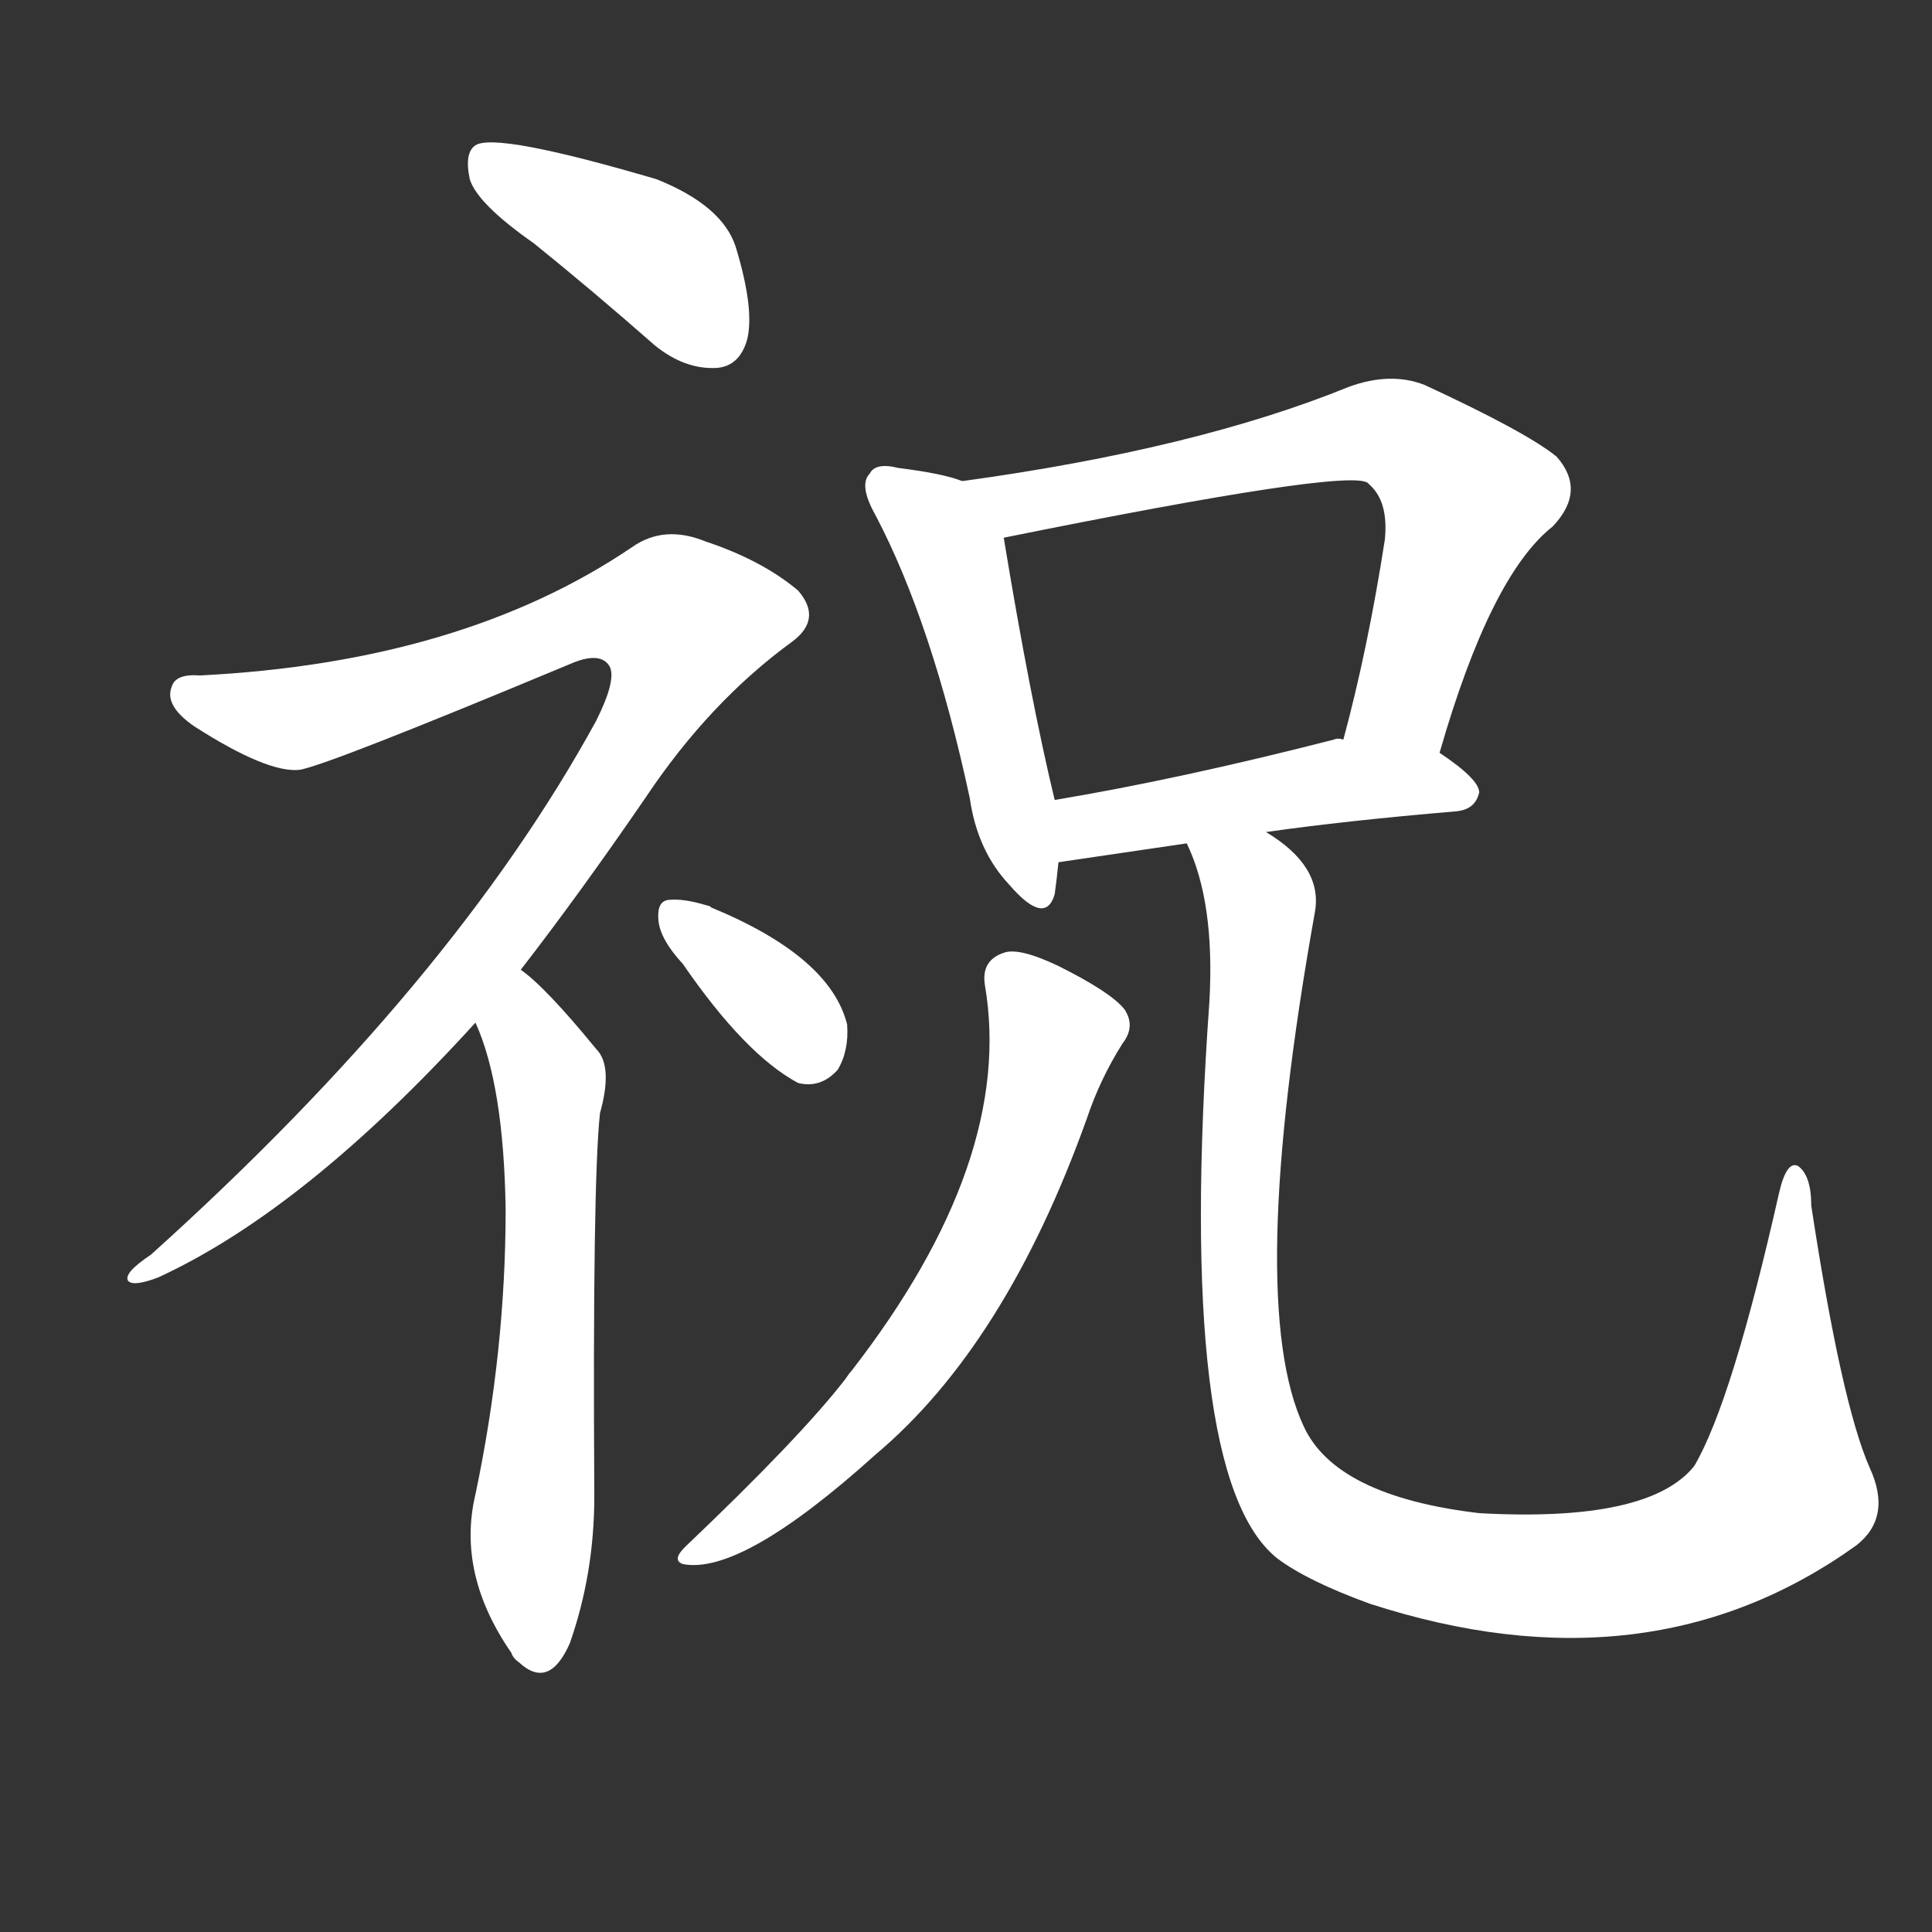 <svg version="1.1" viewBox="0 0 1024 1024" xmlns="http://www.w3.org/2000/svg">
  <rect x="0" y="0" width="1024" height="1024" fill="#333333" stroke="none"/>
  <g transform="scale(1, -1) translate(0, -900)">
    <style type="text/css">
        .stroke1 {fill: #FFFFFF;}
        .stroke2 {fill: #FFFFFF;}
        .stroke3 {fill: #FFFFFF;}
        .stroke4 {fill: #FFFFFF;}
        .stroke5 {fill: #FFFFFF;}
        .stroke6 {fill: #FFFFFF;}
        .stroke7 {fill: #FFFFFF;}
        .stroke8 {fill: #FFFFFF;}
        .stroke9 {fill: #FFFFFF;}
        .stroke10 {fill: #FFFFFF;}
        .stroke11 {fill: #FFFFFF;}
        .stroke12 {fill: #FFFFFF;}
        .stroke13 {fill: #FFFFFF;}
        .stroke14 {fill: #FFFFFF;}
        .stroke15 {fill: #FFFFFF;}
        .stroke16 {fill: #FFFFFF;}
        .stroke17 {fill: #FFFFFF;}
        .stroke18 {fill: #FFFFFF;}
        .stroke19 {fill: #FFFFFF;}
        .stroke20 {fill: #FFFFFF;}
        text {
            font-family: Helvetica;
            font-size: 50px;
            fill: #FFFFFF;}
            paint-order: stroke;
            stroke: #000000;
            stroke-width: 4px;
            stroke-linecap: butt;
            stroke-linejoin: miter;
            font-weight: 800;
        }
    </style>

    <path d="M 283 771 Q 314 746 347 717 Q 363 704 380 705 Q 392 706 396 720 Q 400 736 390 769 Q 383 791 348 805 Q 263 830 252 823 Q 246 819 249 805 Q 253 792 283 771 Z" class="stroke1"/>
    <path d="M 276 386 Q 307 426 342 477 Q 376 528 420 560 Q 436 572 423 587 Q 404 603 374 613 Q 352 622 335 610 Q 245 549 106 542 Q 93 543 91 536 Q 87 526 103 515 Q 142 490 159 492 Q 175 495 302 548 Q 318 555 323 547 Q 327 540 316 518 Q 240 379 80 235 Q 65 225 68 221 Q 71 218 84 223 Q 162 259 252 358 L 276 386 Z" class="stroke2"/>
    <path d="M 252 358 Q 267 325 268 259 Q 268 184 252 108 Q 242 66 271 24 Q 272 21 275 19 Q 291 4 302 29 Q 315 66 315 107 Q 314 273 318 310 Q 325 335 316 344 Q 289 377 276 386 C 253 405 241 386 252 358 Z" class="stroke3"/>
    <path d="M 362 389 Q 395 341 423 326 Q 435 323 444 333 Q 450 343 449 357 Q 440 393 377 419 Q 376 420 375 420 Q 362 424 354 423 Q 348 422 349 412 Q 350 402 362 389 Z" class="stroke4"/>
    <path d="M 510 645 Q 500 649 476 652 Q 464 655 461 649 Q 455 643 464 627 Q 494 570 514 477 Q 518 449 535 431 Q 554 409 559 426 Q 560 433 561 443 L 559 476 Q 546 530 532 615 C 528 639 528 639 510 645 Z" class="stroke5"/>
    <path d="M 763 501 Q 790 595 823 621 Q 841 640 825 658 Q 809 671 755 696 Q 737 703 715 695 Q 634 662 510 645 C 480 641 503 609 532 615 Q 715 652 725 644 L 726 643 Q 736 634 734 614 Q 725 556 712 508 C 704 479 754 472 763 501 Z" class="stroke6"/>
    <path d="M 671 459 Q 713 465 772 470 Q 782 471 784 480 Q 784 487 763 501 L 712 508 Q 709 509 707 508 Q 625 487 559 476 C 529 471 531 439 561 443 L 629 453 L 671 459 Z" class="stroke7"/>
    <path d="M 522 378 Q 538 285 451 173 Q 450 172 448 169 Q 424 138 363 80 Q 356 73 362 71 Q 393 65 464 129 Q 533 187 576 307 Q 583 328 595 347 Q 602 356 596 365 Q 589 374 561 388 Q 540 398 532 395 Q 520 391 522 378 Z" class="stroke8"/>
    <path d="M 991 122 Q 976 156 960 261 Q 960 277 953 282 Q 947 285 943 268 Q 918 157 898 123 Q 874 93 784 98 Q 708 107 691 144 Q 660 210 697 417 Q 701 441 671 459 C 648 478 619 481 629 453 Q 644 422 641 369 Q 623 117 677 74 Q 693 62 726 50 Q 874 2 984 81 Q 1003 96 991 122 Z" class="stroke9"/>
</g></svg>